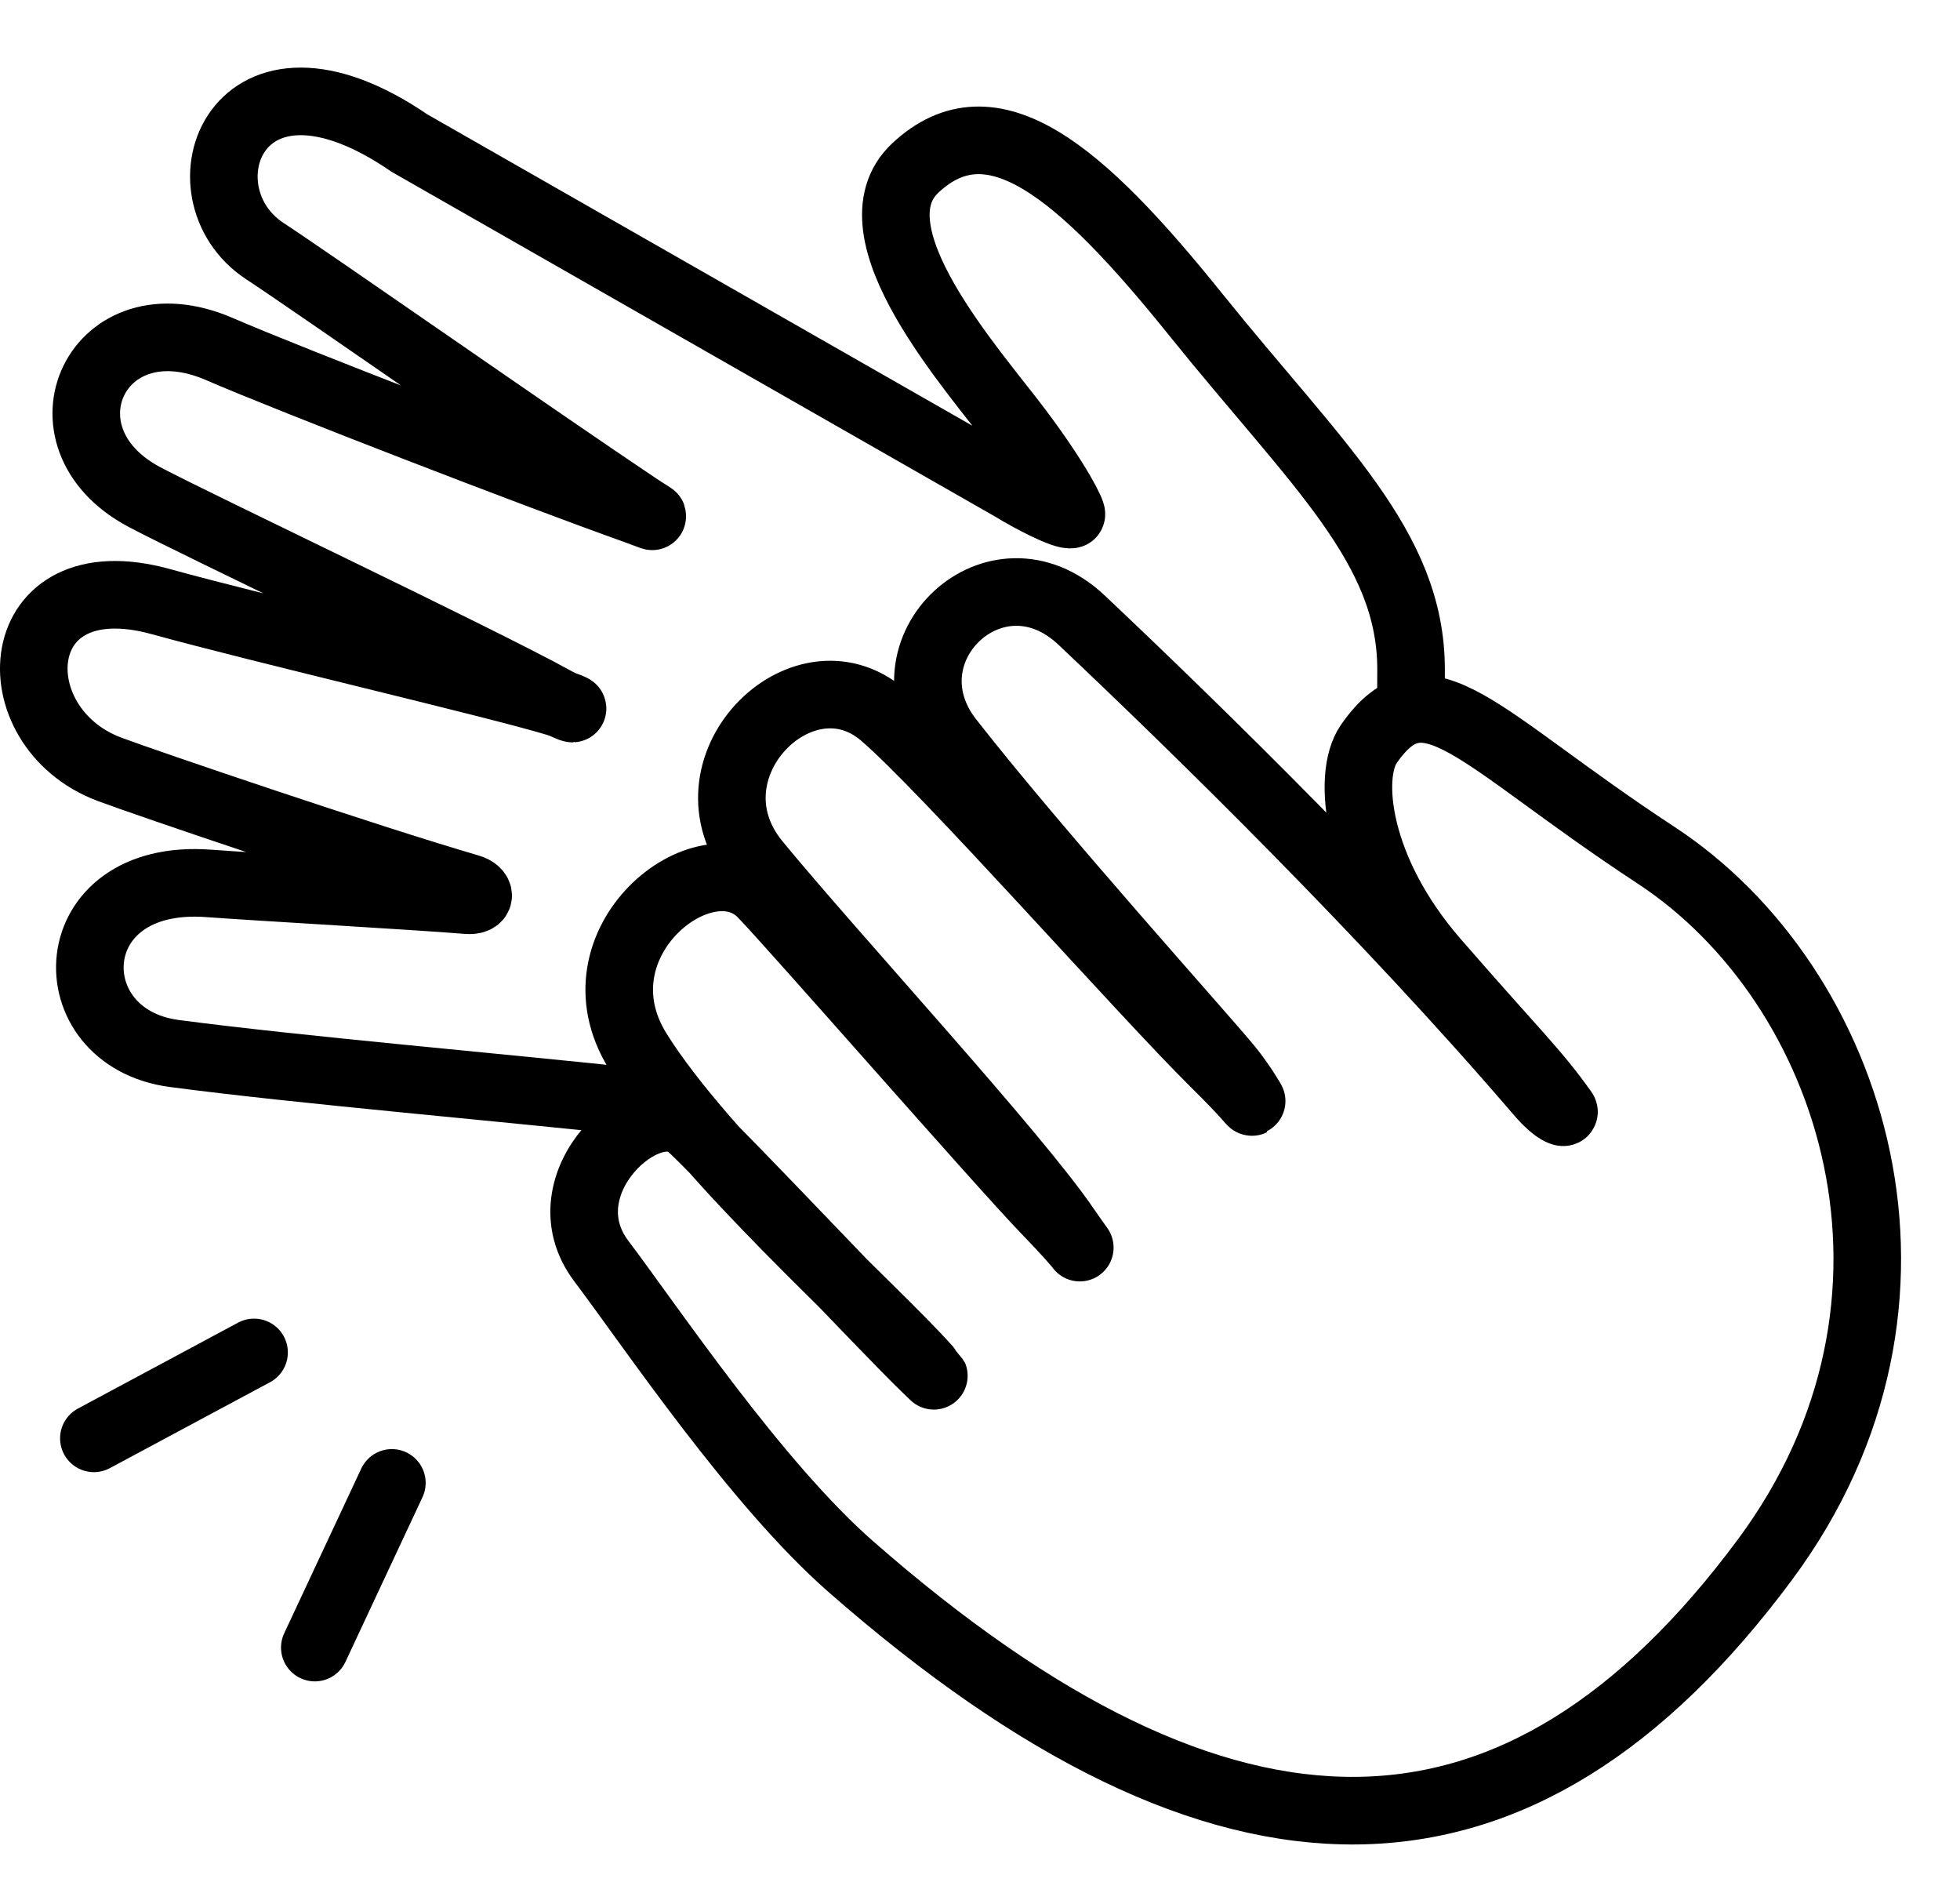 <?xml version="1.0" encoding="UTF-8" standalone="no"?>
<svg width="29px" height="28px" viewBox="0 0 29 28" version="1.1" xmlns="http://www.w3.org/2000/svg" xmlns:xlink="http://www.w3.org/1999/xlink">
    <!-- Generator: Sketch 40.3 (33839) - http://www.bohemiancoding.com/sketch -->
    <title>Applause</title>
    <desc>Created with Sketch.</desc>
    <defs></defs>
    <g id="Page-1" stroke="none" stroke-width="1" fill="none" fill-rule="evenodd" stroke-linecap="round" stroke-linejoin="round">
        <g id="Emojis" transform="translate(-366, -80)" stroke="#000000">
            <g id="Black" transform="translate(134, 80)">
                <g id="Applause" transform="translate(232, 1)">
                    <path d="M3.759,19.006 L1.389,20.277" id="Stroke-1"></path>
                    <path d="M5.798,20.936 L4.658,23.372" id="Stroke-3"></path>
                    <g id="Group-8" transform="translate(0, 0.285)">
                        <path d="M12.586,21.887 C18.148,26.762 22.484,26.679 26.115,21.785 C28.961,17.949 27.432,13.288 24.503,11.366 C21.836,9.616 21.107,8.491 20.253,9.72 C19.924,10.194 20.065,11.587 21.232,12.93 C22.45,14.33 22.705,14.547 23.138,15.155 C23.162,15.188 23.033,15.181 22.771,14.875 C20.486,12.21 17.688,9.479 16.003,7.888 C14.733,6.69 13.006,8.33 14.05,9.665 C15.359,11.338 17.777,14.02 18.175,14.504 C18.357,14.725 18.531,15.014 18.525,15.016 C18.513,15.022 18.491,14.955 17.964,14.434 C16.906,13.388 13.987,10.078 13.062,9.288 C11.862,8.265 10.05,10.088 11.191,11.477 C12.332,12.865 15.038,15.794 15.778,16.889 C15.844,16.985 15.986,17.184 15.981,17.177 C15.945,17.125 15.774,16.929 15.471,16.616 C14.826,15.95 11.738,12.413 11.274,11.936 C10.438,11.077 8.429,12.657 9.44,14.272 C10.452,15.886 12.925,18.067 13.711,18.949 C13.838,19.092 13.877,19.124 13.68,18.934 C13.136,18.411 10.679,15.801 10.219,15.379 C9.604,14.815 8.03,16.222 8.898,17.371 C9.637,18.35 11.183,20.658 12.586,21.887 L12.586,21.887 Z" id="Stroke-4"></path>
                        <path d="M9.54,15.029 C7.428,14.799 4.455,14.547 2.58,14.299 C0.802,14.065 0.874,11.615 3.091,11.783 C3.743,11.832 6.253,11.975 6.909,12.031 C7.122,12.05 7.128,11.904 6.939,11.849 C5.439,11.413 2.146,10.293 1.615,10.093 C-0.051,9.462 0.106,6.985 2.382,7.615 C3.856,8.023 7.346,8.836 8.227,9.104 C8.585,9.213 8.527,9.252 8.2,9.072 C7.04,8.433 2.849,6.449 2.127,6.062 C0.474,5.177 1.437,3.094 3.248,3.879 C4.287,4.33 7.926,5.736 9.405,6.262 C9.749,6.385 9.72,6.401 9.415,6.197 C7.921,5.197 4.673,2.925 3.918,2.429 C2.602,1.564 3.481,-0.934 6.059,0.832 L14.992,5.934 C15.242,6.09 15.758,6.356 15.851,6.325 C15.873,6.317 15.675,5.882 15.069,5.075 C14.414,4.2 12.543,2.137 13.543,1.2 C14.675,0.139 15.982,1.241 17.695,3.372 C19.483,5.594 20.878,6.804 20.878,8.616 C20.878,8.796 20.877,8.965 20.873,9.125" id="Stroke-6"></path>
                    </g>
                </g>
            </g>
        </g>
    </g>
</svg>